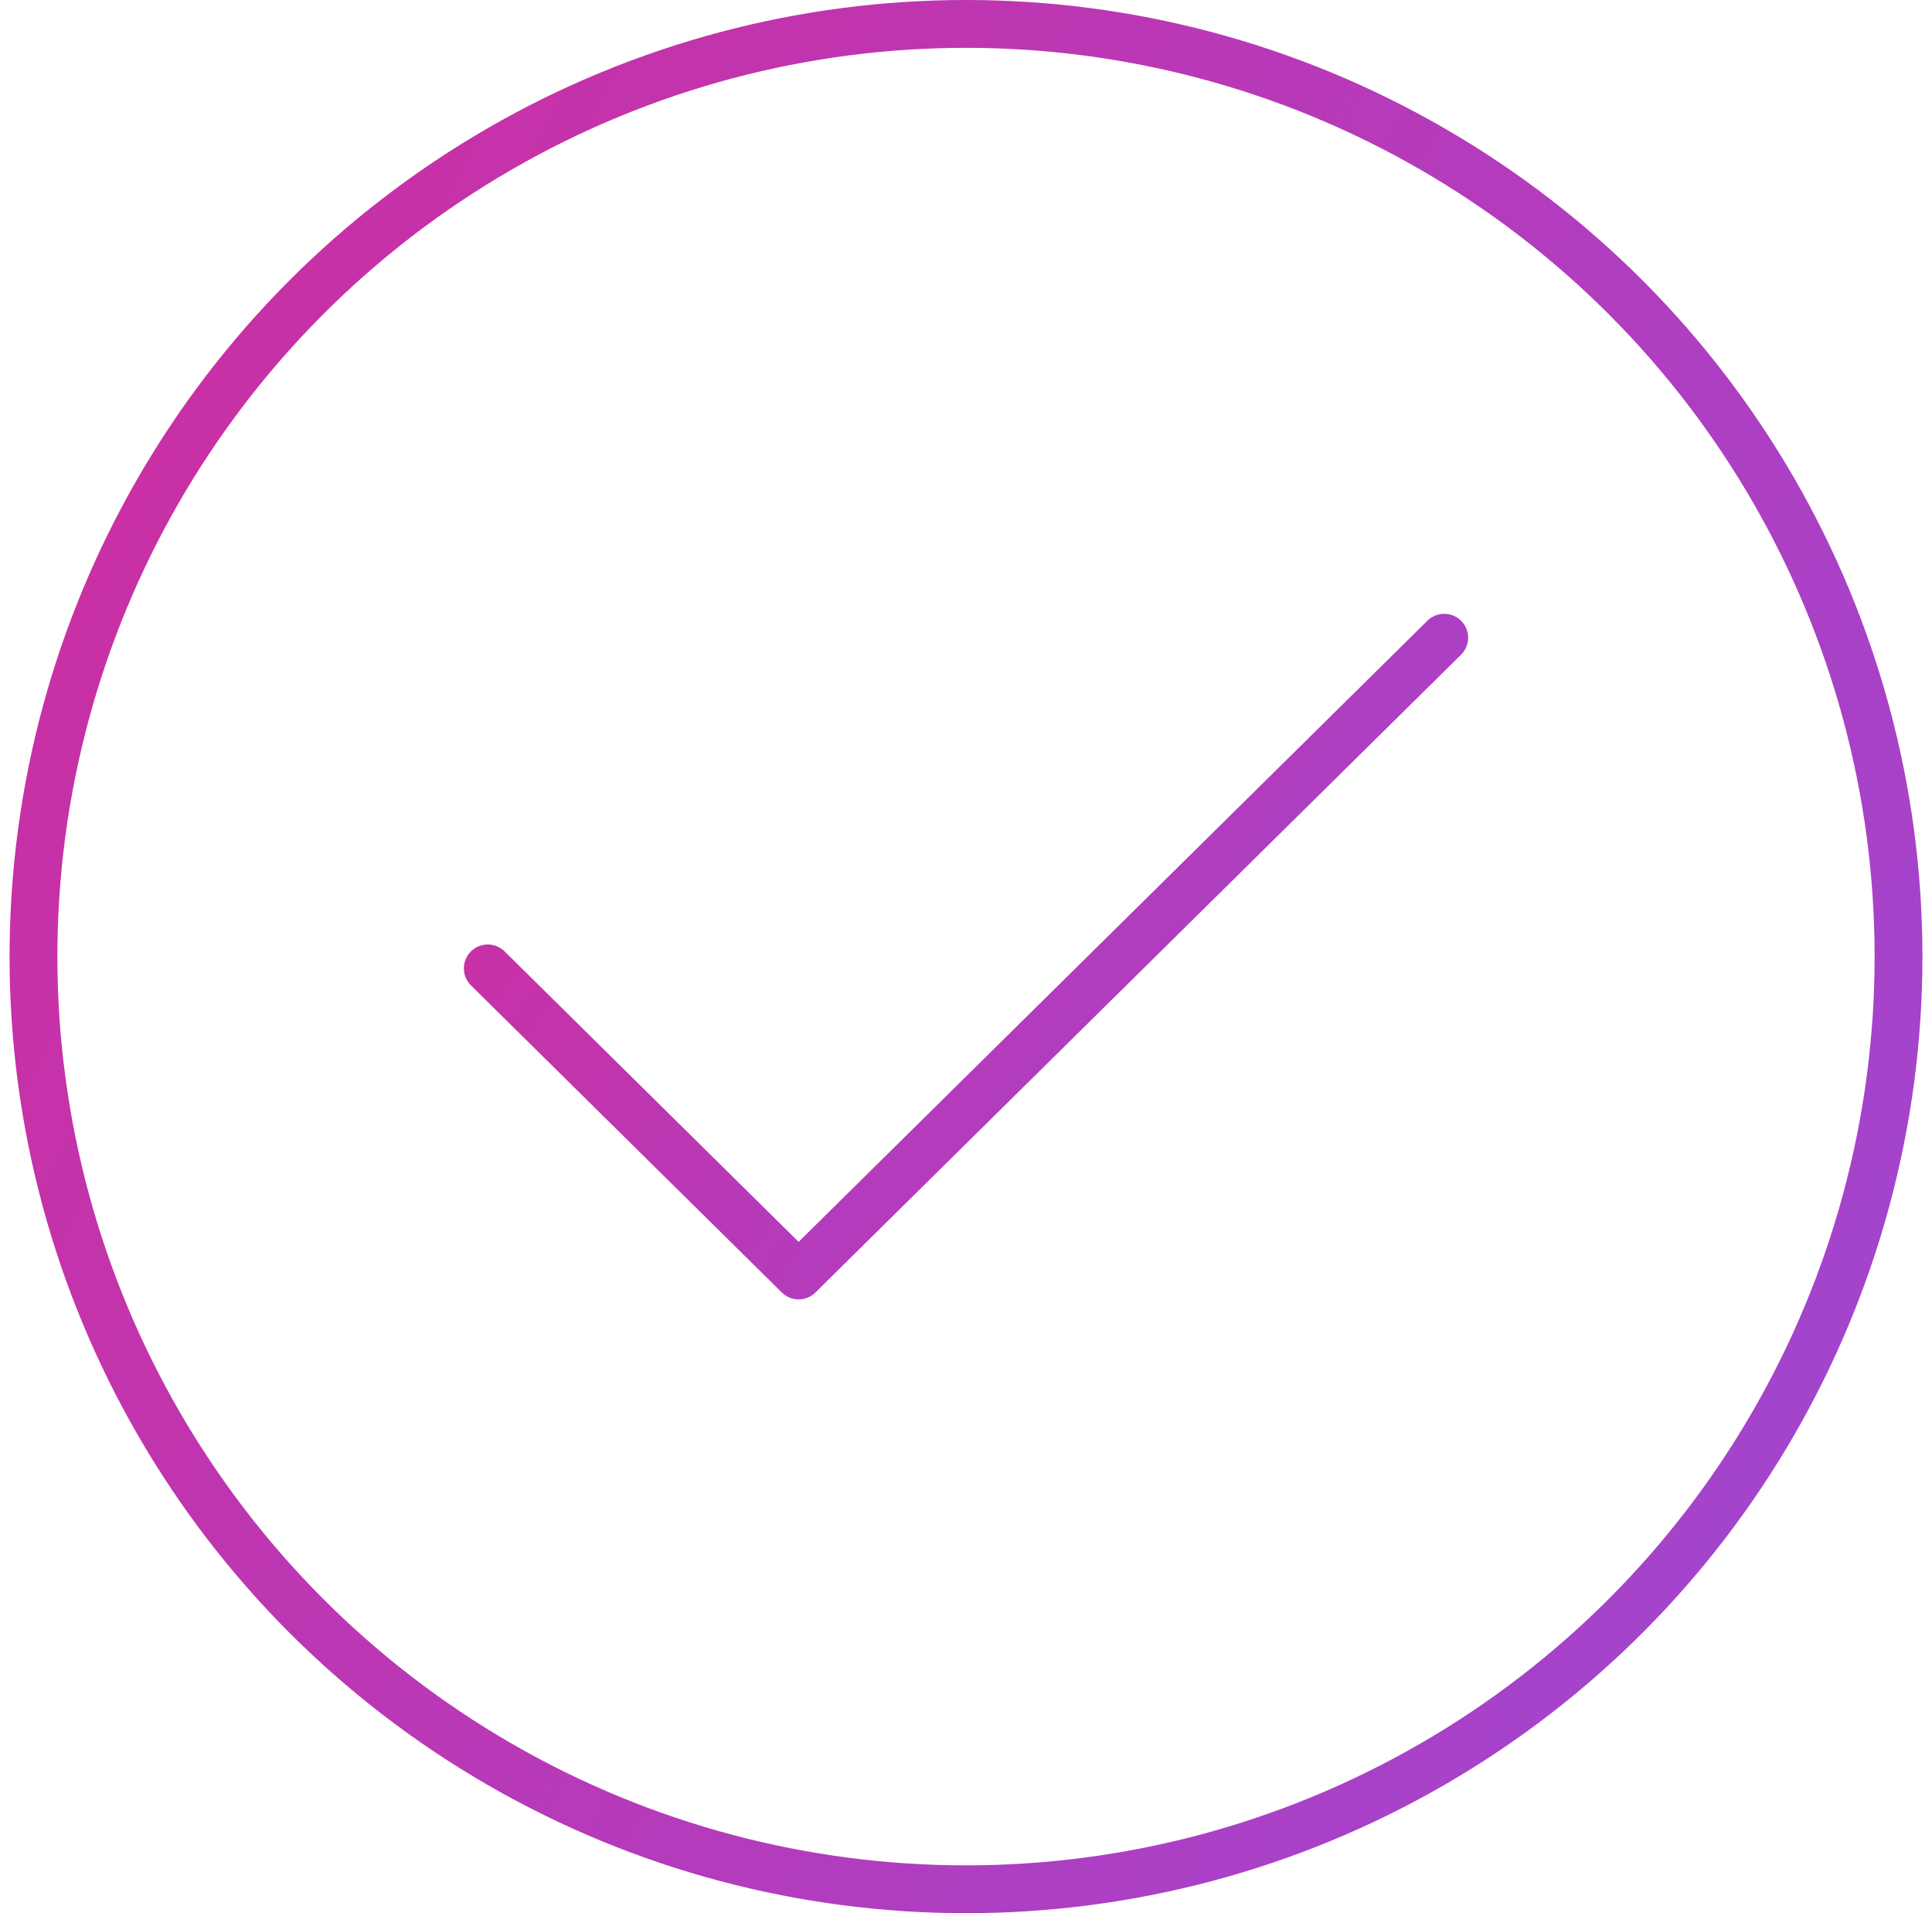 <svg width="101" height="100" viewBox="0 0 101 100" fill="none" xmlns="http://www.w3.org/2000/svg">
<circle cx="50.5" cy="50" r="48.75" stroke="url(#paint0_linear_261_18260)" stroke-width="2.5" stroke-linejoin="round"/>
<path d="M25.5 50.617L41.75 66.667L75.5 33.333" stroke="url(#paint1_linear_261_18260)" stroke-width="2.5" stroke-linecap="round" stroke-linejoin="round"/>
<defs>
<linearGradient id="paint0_linear_261_18260" x1="-46.198" y1="11.128" x2="193.631" y2="124.526" gradientUnits="userSpaceOnUse">
<stop stop-color="#DD2590"/>
<stop offset="1" stop-color="#7A5AF8"/>
</linearGradient>
<linearGradient id="paint1_linear_261_18260" x1="2.151" y1="37.043" x2="99.77" y2="106.278" gradientUnits="userSpaceOnUse">
<stop stop-color="#DD2590"/>
<stop offset="1" stop-color="#7A5AF8"/>
</linearGradient>
</defs>
</svg>
